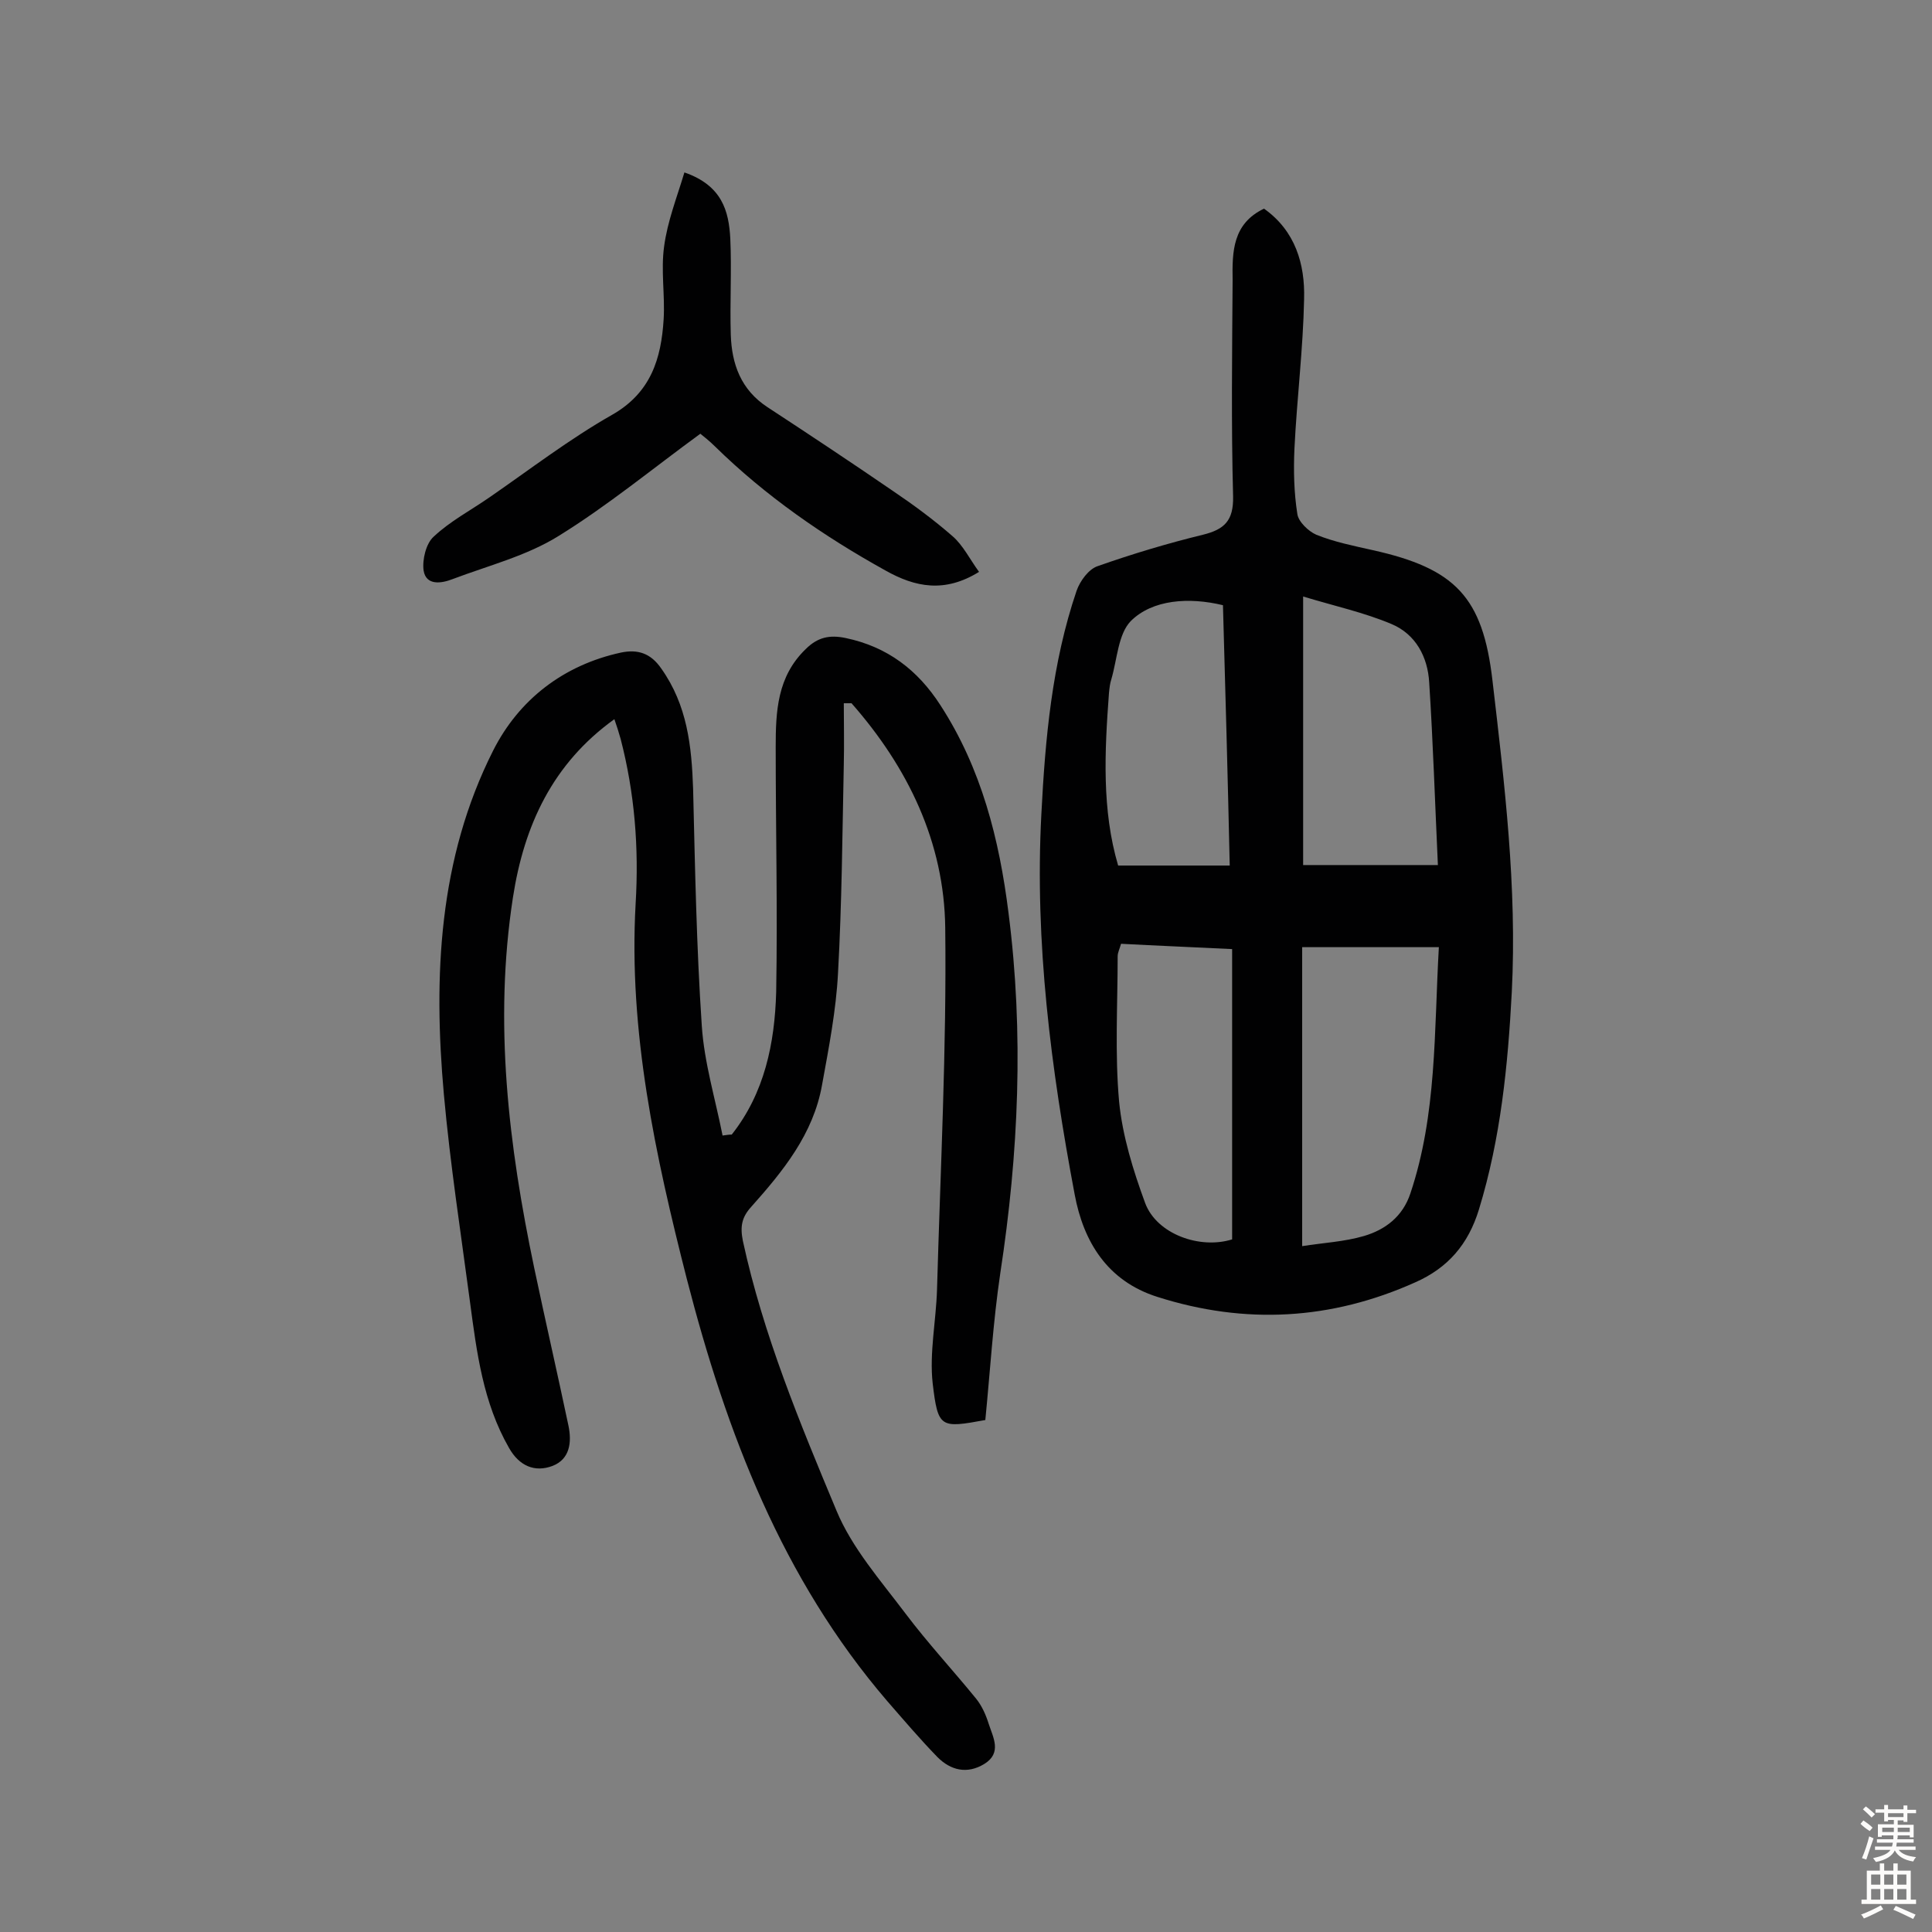 <svg enable-background="new 0 0 400 400" viewBox="0 0 400 400" xmlns="http://www.w3.org/2000/svg"><rect x="0" y="0" width="400" height="400" fill="#808080" stroke="none"/><g fill="#010102"><path d="m151.5 234.9c6.8-8.6 8.9-18.9 9.2-29.5.3-16.9-.1-33.8-.1-50.7 0-7.4.3-14.6 6.2-20.3 2.5-2.5 5-3 8.3-2.3 8.6 1.8 14.9 6.6 19.6 13.9 8.5 13.1 12.2 27.8 14.1 43 3.2 24.9 2.1 49.8-1.7 74.6-1.5 10.1-2.1 20.3-3.1 30.4-9.3 1.7-9.8 1.7-10.9-7.6-.7-6.3.7-12.9.9-19.4.7-25 2-49.9 1.7-74.9-.2-17.7-7.7-33.2-19.4-46.5-.5 0-1 0-1.6 0 0 4.2.1 8.4 0 12.6-.3 14.4-.4 28.9-1.2 43.3-.4 7.7-1.9 15.4-3.3 23.1-1.8 10.2-8.1 17.9-14.7 25.3-1.9 2.1-2.3 4-1.7 7 4.2 19.4 11.8 37.7 19.4 55.9 3.2 7.7 9.1 14.4 14.3 21.3 4.6 6.1 9.8 11.7 14.6 17.6 1.2 1.5 2 3.3 2.6 5.2.9 2.8 2.8 6-.9 8.3-3.6 2.2-7 1.3-9.7-1.4-3.6-3.7-7-7.7-10.4-11.6-21.8-25.4-33.3-55.6-41.5-87.4-6.5-25.5-12.1-51.2-10.6-77.7.7-11.6-.2-22.9-3.1-34.1-.4-1.4-.8-2.7-1.3-4.1-12.8 9.2-18.7 22-21 36.9-4 25.9-.9 51.4 4.4 76.7 2.3 10.9 4.8 21.8 7.1 32.7.7 3.4.3 6.9-3.3 8.3-3.7 1.4-6.9 0-9-3.7-5.4-9.4-6.7-19.8-8.1-30.3-1.9-14.3-4.1-28.5-5.4-42.9-2.2-24.5-1.1-48.8 10.2-71.2 5.3-10.5 14.5-17.7 26.5-20.3 3.4-.7 6.1.1 8.3 3.3 5.4 7.6 6.3 16.1 6.6 24.9.4 16.4.7 32.8 1.8 49.1.5 7.6 2.8 15.1 4.3 22.7.8-.1 1.3-.2 1.9-.2z"/><path d="m261.7 43.2c6.5 4.6 8.5 11.5 8.3 18.7-.2 10.3-1.5 20.7-2 31-.2 4.5-.1 9.1.6 13.5.2 1.6 2.3 3.6 3.9 4.3 3.7 1.5 7.7 2.3 11.7 3.2 17.1 3.8 22.8 9.7 24.8 27 2.5 21.4 5.1 42.8 4 64.5-.8 15.2-2.3 30.3-6.8 45-2.2 7.2-6.4 12.1-13.2 15.1-17.4 7.8-35.2 8.8-53.4 3-10.4-3.3-15.3-11.5-17.1-21.2-4.9-26-8.3-52.2-6.9-78.7.8-15.7 2.2-31.3 7.3-46.3.7-2 2.5-4.5 4.4-5.1 7.1-2.5 14.4-4.7 21.8-6.5 4.4-1.1 6.3-2.9 6.2-7.9-.4-14.9-.2-29.9-.1-44.8-.1-5.9 0-11.7 6.5-14.8zm7.9 214.8c4.4-.7 8.7-.9 12.8-2.1 4.4-1.3 8-4 9.6-8.8 5.5-16.4 4.9-33.4 5.9-51-9.4 0-18.6 0-28.3 0zm.2-78.9h27.9c-.6-12.9-1-25.4-1.8-37.8-.3-5.3-2.8-10-7.8-12.1-5.7-2.4-11.7-3.7-18.3-5.7zm-14.7 77.5c0-20.3 0-40.1 0-60.1-8.1-.4-15.5-.7-23-1.1-.3 1.1-.7 1.8-.7 2.6 0 10-.6 20.1.3 30.1.7 7.1 2.9 14.2 5.4 21 2.4 6.4 11.3 9.6 18 7.5zm-1.9-131.3c-7-1.7-14.6-1.2-19.1 3.3-2.6 2.7-2.8 7.9-4 12-.3.9-.4 1.9-.5 2.9-.9 12.1-1.5 24.2 1.9 35.7h23.1c-.4-18.4-.9-36.2-1.4-53.9z"/><path d="m141.7 35.7c7.8 2.7 9.2 8 9.5 13.7.3 6.6-.1 13.3.1 19.9.2 6.1 2.1 11.4 7.6 15 8.7 5.7 17.3 11.4 25.9 17.3 4.3 2.9 8.5 6 12.4 9.4 2.2 1.9 3.6 4.8 5.5 7.4-7.1 4.4-13.2 3.2-19.4-.3-12.8-7.1-24.8-15.4-35.3-25.7-1.1-1.1-2.4-2.1-3-2.6-10 7.3-19.2 14.9-29.4 21.2-6.6 4.1-14.5 6.1-21.9 8.9-2.3.9-5.5 1.4-6-1.8-.3-2.2.5-5.6 2.1-7 3.4-3.2 7.6-5.4 11.5-8.1 8.4-5.8 16.6-12.1 25.4-17.1 8.1-4.6 10.2-11.7 10.7-19.8.3-5-.6-10.1.1-15.1.7-5.2 2.6-10 4.2-15.3z"/></g><path d="m385.2 377.6.6-.7c.6.4 1.3.9 1.9 1.5l-.6.7c-.8-.5-1.4-1-1.9-1.5zm.3 7.1c.6-1.4 1.1-2.9 1.5-4.5.3.1.6.3.9.4-.5 1.4-1 2.9-1.5 4.4zm.2-10.1.6-.6c.7.5 1.3 1.1 1.9 1.6l-.7.7c-.6-.6-1.2-1.2-1.8-1.7zm8.4-.8h.8v.9h1.8v.7h-1.8v1.8h-.8v-.3h-1.2v.9h3.3v2.6h-.8v-.4h-2.5c0 .3 0 .6-.1.8h3.4v.7h-3.5c0 .3-.1.6-.1.8h4v.7h-3.5c.7.9 1.9 1.3 3.6 1.5-.2.2-.4.5-.6.9-1.9-.3-3.2-1.1-3.8-2.3-.5 1.1-1.8 2-3.9 2.4-.2-.3-.4-.5-.6-.8 1.9-.4 3.1-.9 3.6-1.7h-3.2v-.7h3.5c.1-.2.1-.5.2-.8h-3.3v-.7h3.4c0-.2 0-.5 0-.8h-2.4v.3h-.8v-2.6h3.3v-.9h-1.2v.3h-.8v-1.8h-1.8v-.7h1.8v-.9h.8v.9h3.2zm-4.4 5.5h2.4c0-.3 0-.6 0-.9h-2.4zm1.2-3.1h3.2v-.8h-3.2zm4.4 2.2h-2.4v.9h2.5v-.9z" fill="#fcfbfa"/><path d="m389.2 385.8h.9v1.5h1.9v-1.5h.9v1.5h2.7v6h1.1v.9h-11.3v-.9h1.1v-6h2.7zm.2 8.7.5.8c-1.2.6-2.5 1.3-4 1.9-.2-.3-.3-.6-.6-.8 1.6-.6 3-1.3 4.1-1.9zm-2-4.3h1.9v-2.1h-1.9zm0 3.1h1.9v-2.2h-1.9zm2.7-3.1h1.9v-2.1h-1.9zm0 3.1h1.9v-2.2h-1.9zm2.4 1.3c1.4.6 2.7 1.2 4.1 1.8l-.5.9c-1.5-.7-2.8-1.4-4.1-1.9zm2.2-6.5h-1.9v2.1h1.9zm-1.9 5.2h1.9v-2.2h-1.9z" fill="#fcfbfa"/></svg>
